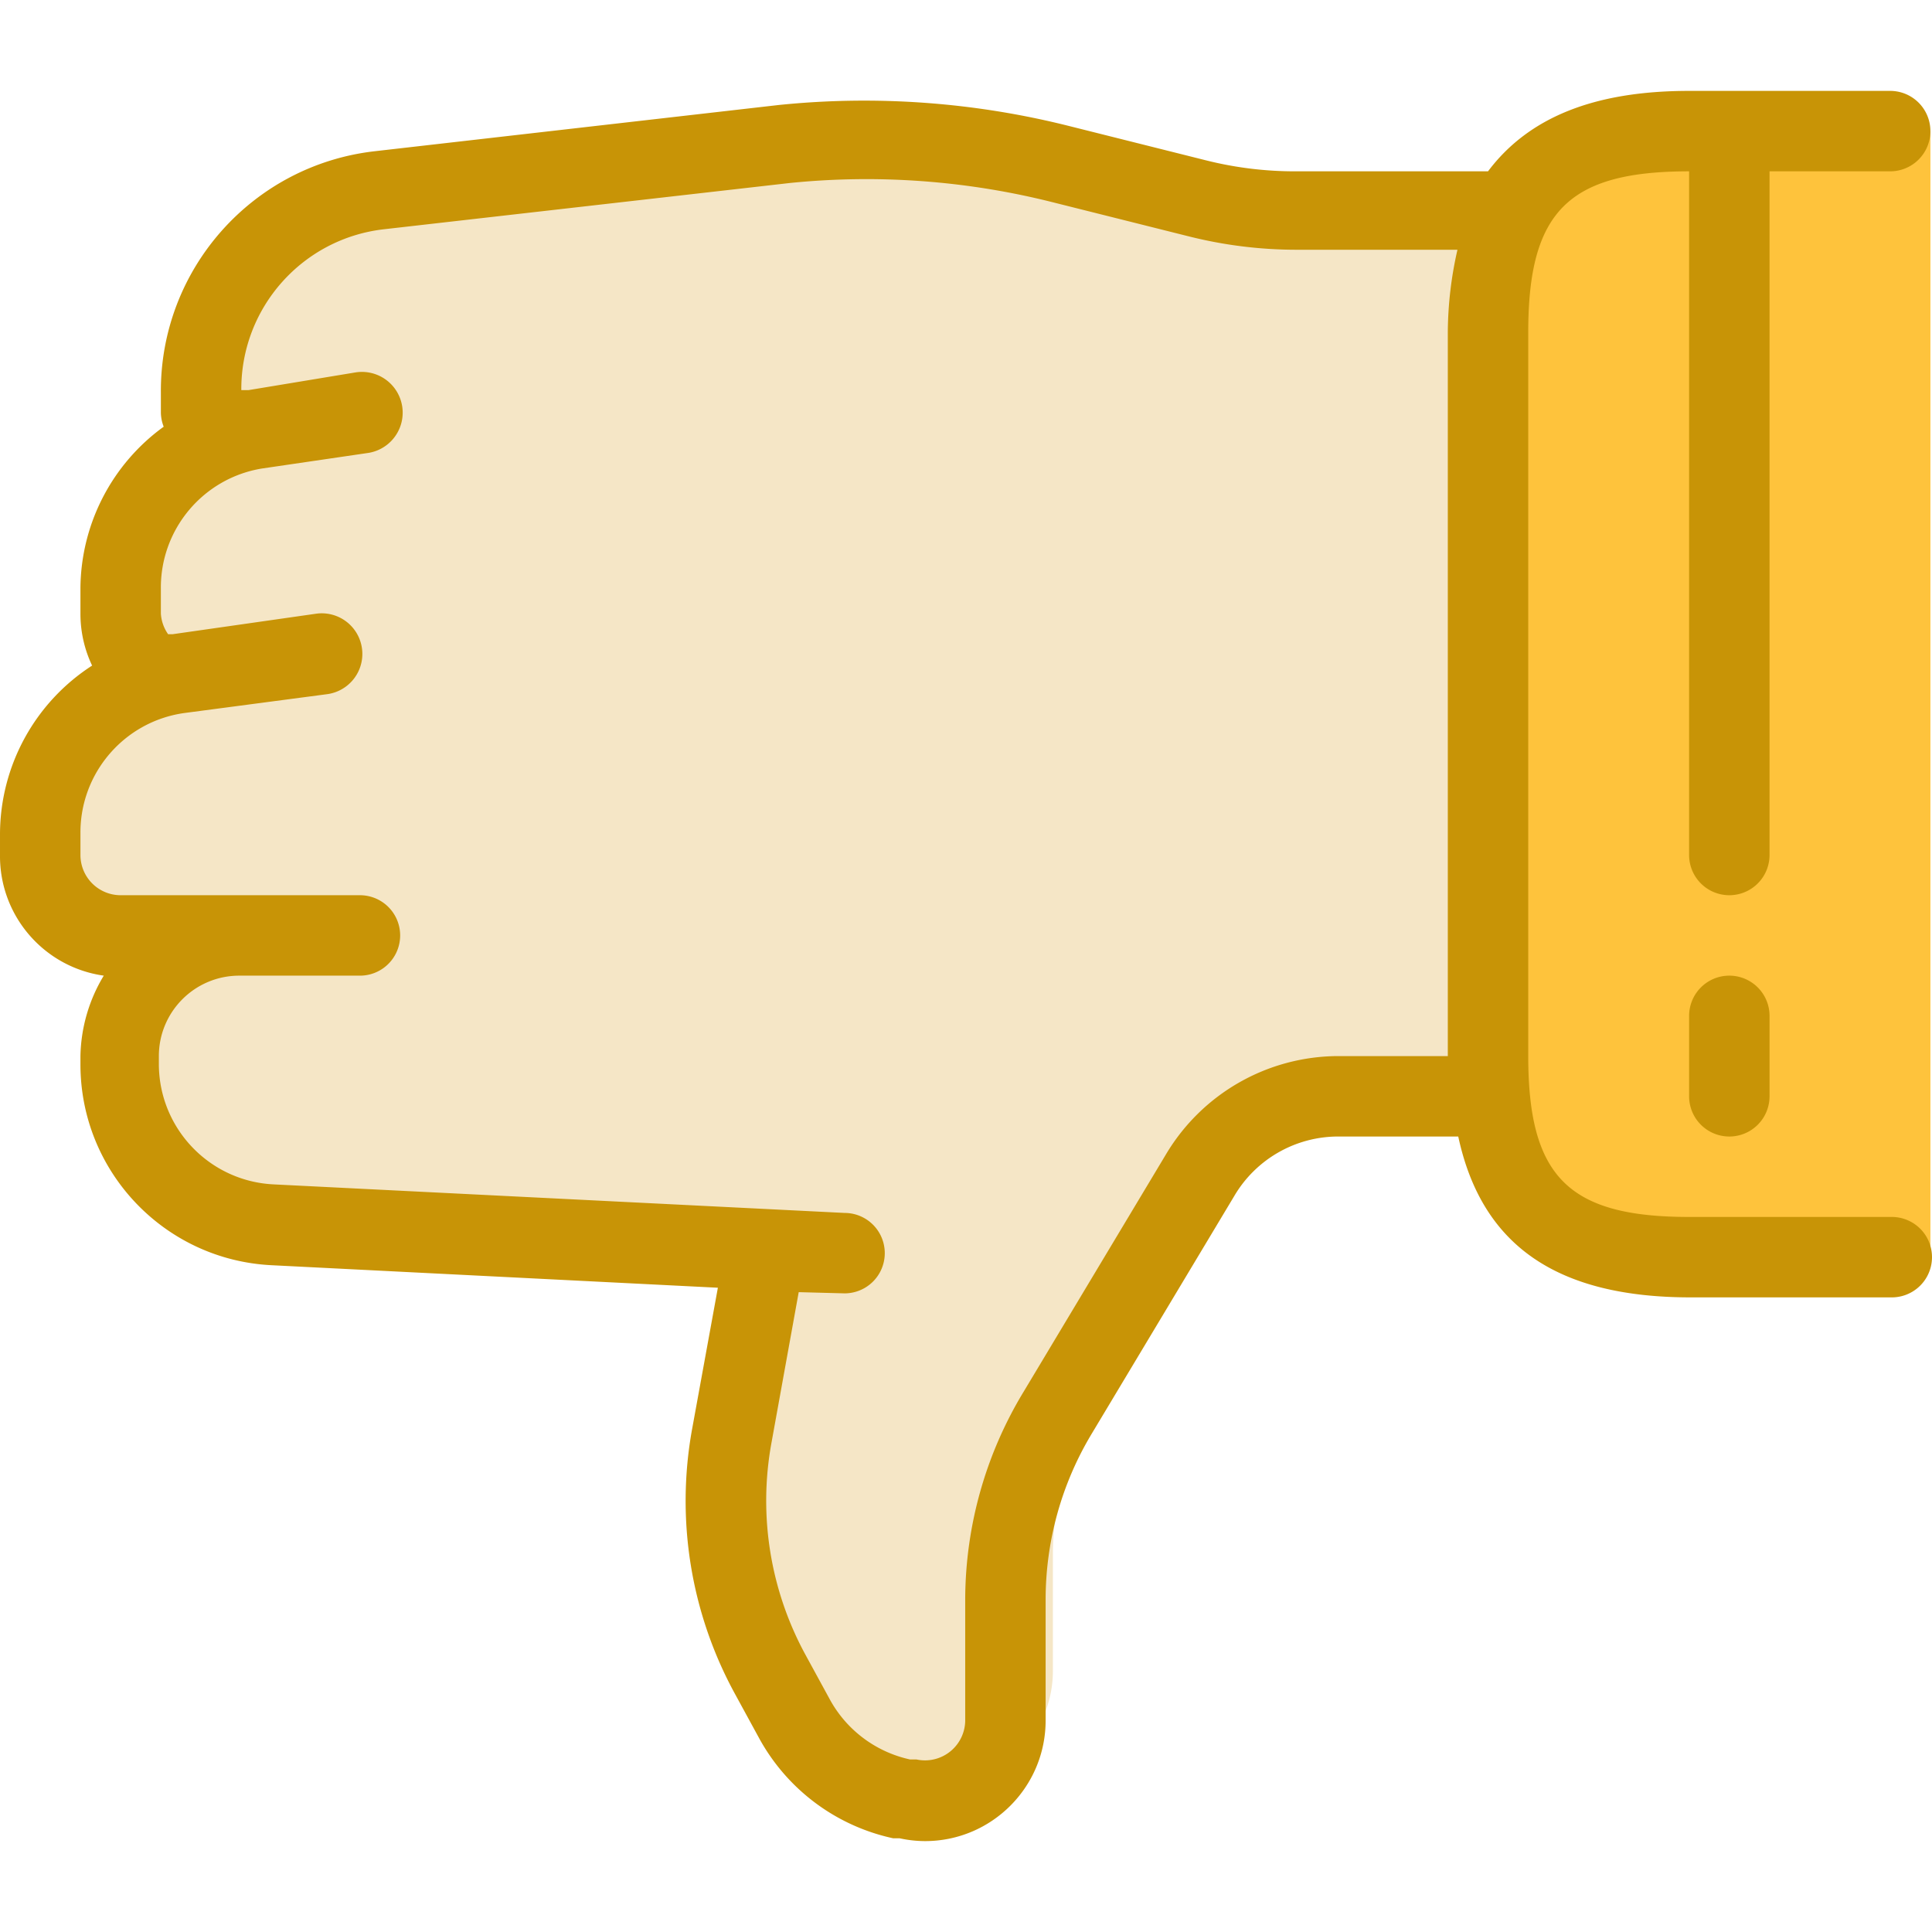 <?xml version="1.0" standalone="no"?><!DOCTYPE svg PUBLIC "-//W3C//DTD SVG 1.1//EN" "http://www.w3.org/Graphics/SVG/1.1/DTD/svg11.dtd"><svg t="1513150460421" class="icon" style="" viewBox="0 0 1024 1024" version="1.1" xmlns="http://www.w3.org/2000/svg" p-id="33576" xmlns:xlink="http://www.w3.org/1999/xlink" width="32" height="32"><defs><style type="text/css"></style></defs><path d="M788.684 581.064V154.75c0-47.088 38.173-85.261 85.261-85.261h149.21v596.837h-149.21c-47.088 0-85.261-38.173-85.261-85.261z" fill="#FEC33C" p-id="33577"></path><path d="M81.644 510.083a78.014 78.014 0 0 0-12.364 42.631v4.051c1.788 55.055 46.183 99.171 101.25 100.61l229.997 14.282-13.642 71.407a196.534 196.534 0 0 0 22.593 133.861l12.79 21.315c14.92 26.004 24.94 40.927 55.207 47.322h3.411a66.078 66.078 0 0 0 53.503-12.15 59.893 59.893 0 0 0 23.66-47.533v-61.816a157.735 157.735 0 0 1 24.3-83.771l75.67-120.647a63.951 63.951 0 0 1 54.781-29.629h83.557V103.38h-82.705a201.449 201.449 0 0 1-46.467-5.543l-73.114-17.479a464.557 464.557 0 0 0-108.283-12.79c-14.92 0-30.055 0-44.975 2.132l-215.288 23.448c-63.306 5.548-112.226 57.962-113.4 121.499v10.872a19.424 19.424 0 0 0 1.492 7.247 99.97 99.97 0 0 0-44.123 82.279v12.364a58.839 58.839 0 0 0 6.181 26.432 101.036 101.036 0 0 0-48.814 85.261v10.872c0.751 30.878 24.105 56.506 54.785 60.107z" fill="#F5E6C6" p-id="33578"></path><path d="M1001.84 645.01h-106.579c-63.946 0-85.261-21.315-85.261-85.261V176.066c0-63.946 21.315-85.261 85.261-85.261v362.365a21.315 21.315 0 0 0 42.631 0V90.804h63.946a21.315 21.315 0 0 0 0-42.631h-106.579c-50.732 0-85.261 14.282-106.579 42.631h-101.676a192.933 192.933 0 0 1-47.533-5.755l-73.111-18.331a445.068 445.068 0 0 0-153.472-11.084L198.666 80.147c-64.921 7.404-113.819 62.555-113.4 127.894v10.658a21.313 21.313 0 0 0 1.492 7.461 106.577 106.577 0 0 0-44.123 85.261v13.854a63.944 63.944 0 0 0 6.181 27.496A106.581 106.581 0 0 0 0.002 441.872v11.298c-0.315 32.096 23.212 59.455 54.995 63.946a85.276 85.276 0 0 0-12.364 42.631v4.263c-0.072 56.841 44.479 103.737 101.25 106.579l236.604 11.936-13.642 74.818a213.168 213.168 0 0 0 22.593 140.256l12.79 23.448a106.574 106.574 0 0 0 71.193 53.288h3.411c4.412 0.97 8.913 1.471 13.428 1.492 35.316 0 63.946-28.63 63.946-63.946v-63.946a170.503 170.503 0 0 1 24.3-87.82l75.67-126.188a63.944 63.944 0 0 1 54.781-31.547h63.946c12.364 57.553 52.01 85.261 123.203 85.261h106.579a21.315 21.315 0 0 0 0-42.631h-0.845z m-292.876-85.264a106.577 106.577 0 0 0-90.804 51.796l-75.67 126.188a213.141 213.141 0 0 0-30.907 109.564v63.948a21.315 21.315 0 0 1-25.792 21.315h-3.411a63.948 63.948 0 0 1-42.631-31.973l-12.79-23.448a170.532 170.532 0 0 1-18.119-112.12l14.494-80.147 24.3 0.64a21.315 21.315 0 0 0 0-42.631l-302.682-15.134c-34.062-1.704-60.793-29.843-60.75-63.946v-4.051c0-23.544 19.087-42.631 42.631-42.631h63.946a21.315 21.315 0 0 0 0-42.631H63.953a21.315 21.315 0 0 1-21.315-21.315v-11.298c-0.315-32.098 23.212-59.455 54.995-63.946l75.884-10.017a21.522 21.522 0 0 0-5.969-42.631l-76.096 10.872h-2.347a21.311 21.311 0 0 1-3.837-10.872v-13.002c-0.424-31.61 22.314-58.786 53.503-63.946l56.699-8.313a21.604 21.604 0 0 0-7.033-42.631l-56.699 9.38H127.902c-0.277-43.584 32.363-80.361 75.67-85.261l215.074-24.514a403.72 403.72 0 0 1 138.552 10.017l73.111 18.331a234.478 234.478 0 0 0 56.913 7.035h85.261a200.486 200.486 0 0 0-5.115 43.697v383.681h-58.405v-0.007z" fill="#C89406" p-id="33579"></path><path d="M916.579 517.116a21.315 21.315 0 0 0-21.315 21.315v42.631a21.315 21.315 0 0 0 42.631 0v-42.631a21.315 21.315 0 0 0-21.315-21.315z" fill="#C89406" p-id="33580"></path></svg>